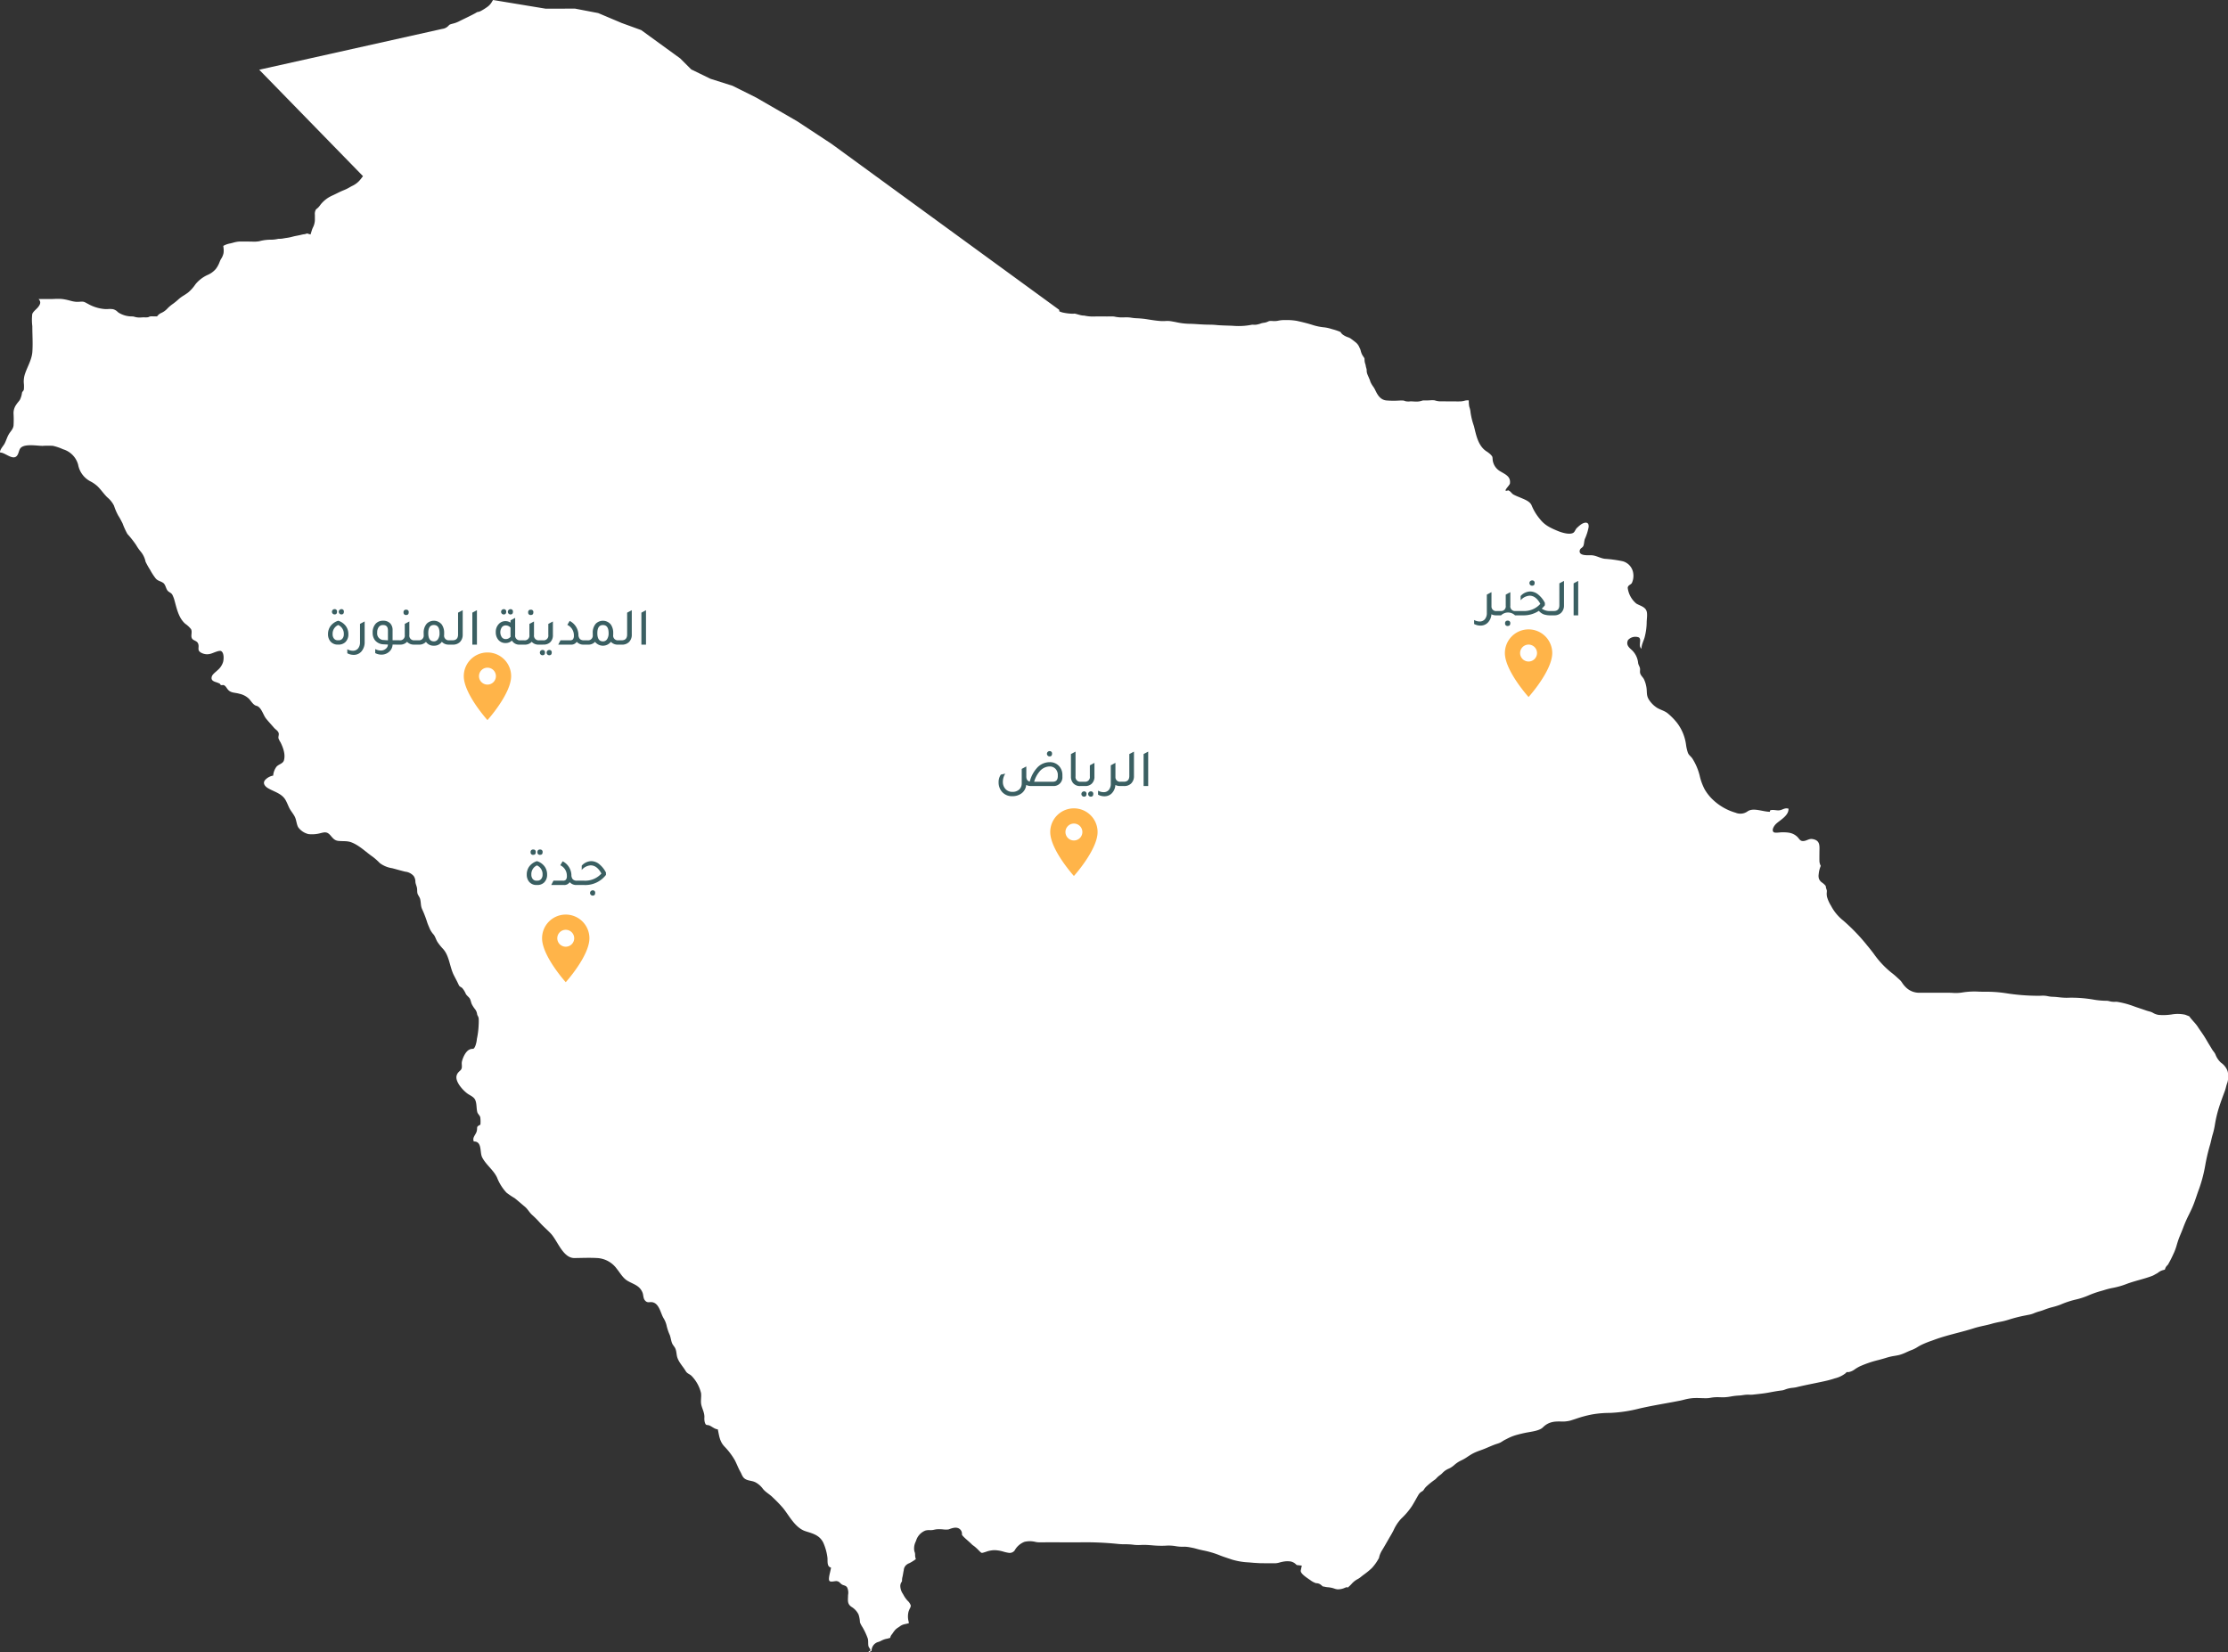 <svg xmlns="http://www.w3.org/2000/svg" xmlns:xlink="http://www.w3.org/1999/xlink" width="658.719" height="488.575" viewBox="0 0 658.719 488.575"><rect x="0" y="0" width="658.719" height="488.575" fill="#333333" stroke="none"/><defs><clipPath id="a"><rect width="658.719" height="488.575" fill="none"/></clipPath></defs><g clip-path="url(#a)"><path d="M250.734,471.616c-.014,1.619-.318,2.62,1.011,3.539a5.428,5.428,0,0,1,2.084,2.258,8.343,8.343,0,0,1,.416,2.319,8.153,8.153,0,0,0,.787,1.491,19.1,19.1,0,0,1,1.522,3.281c.222.782.042,1.549.221,2.306.128.542,1.2,1.33.026,1.491.035.076.06.19.093.274a6.8,6.8,0,0,0,.778-.418c.014-.17.025-.3.047-.44a2.7,2.7,0,0,1,2.054-2.208,6.518,6.518,0,0,0,.728-.316,6.245,6.245,0,0,1,1.378-.542,10.421,10.421,0,0,0,1.325-.338,1.907,1.907,0,0,1,.459-.987c.108-.132.215-.292.322-.454a7.9,7.9,0,0,1,.74-.962,4.6,4.6,0,0,1,.9-.691c.107-.068.214-.134.316-.211a3.5,3.5,0,0,1,1.592-.74l.336-.077a6.748,6.748,0,0,0,.866-.228l-.124-.575a5.812,5.812,0,0,1,0-2.794,7.3,7.3,0,0,1,.393-.973,1.869,1.869,0,0,0,.275-.842,3.216,3.216,0,0,0-.91-1.4,7.992,7.992,0,0,1-1.2-1.659c-.066-.131-.145-.269-.228-.412a4.229,4.229,0,0,1-.762-2.368,2.147,2.147,0,0,1,.451-1.242.8.8,0,0,0,.061-.347,4.029,4.029,0,0,1,.115-.995c.085-.322.138-.644.193-.966.058-.349.118-.7.2-1.05a2.252,2.252,0,0,1,.692-1.52,3.009,3.009,0,0,1,1.01-.6,14.15,14.15,0,0,0,1.693-1.045c.055-.041.119-.085.185-.129-.047-.135-.088-.264-.121-.388a3.77,3.77,0,0,1-.1-1.064l-.058-.418a3.766,3.766,0,0,1-.2-.679,4.463,4.463,0,0,1,.418-2.6l.167-.429a4.629,4.629,0,0,1,2.739-2.882,4.32,4.32,0,0,1,1.4-.113,4.232,4.232,0,0,0,1.04-.1c.277-.06.561-.118.871-.154a10.339,10.339,0,0,1,1.914.034,6.363,6.363,0,0,0,1.576.011l.256-.094c.893-.319,2.128-.754,3.052-.036a1.8,1.8,0,0,1,.665,1.631c.075.357,1.141,1.287,1.491,1.592l.352.311c.5.448.8.72,1.108,1.034a2.686,2.686,0,0,0,.415.332c.138.1.28.2.435.325a12.965,12.965,0,0,1,1.143,1.072c.817.831.836.825,1.276.713.308-.075.594-.171.877-.262a7.94,7.94,0,0,1,2.514-.492h.027a10.237,10.237,0,0,1,2.7.459,11.235,11.235,0,0,0,1.523.336,1.834,1.834,0,0,0,1.716-.693,5.664,5.664,0,0,1,2.912-2.56,6.9,6.9,0,0,1,3.181,0,5.449,5.449,0,0,0,1.315.148c2.387-.016,4.776-.01,7.163-.005l4.493.005a93.1,93.1,0,0,1,11.459.468,18.849,18.849,0,0,0,2.081.1,18.671,18.671,0,0,1,2.728.165,11.344,11.344,0,0,0,1.955.044c.509-.022,1.02-.033,1.532-.017.654.028,1.3.08,1.95.13a28.9,28.9,0,0,0,3.712.107,12.423,12.423,0,0,1,3.06.118,11.808,11.808,0,0,0,2.723.173,10.368,10.368,0,0,1,1.66.2l.449.088c.5.088.987.218,1.474.352.288.08.582.16.888.231l.874.2a27.307,27.307,0,0,1,4.8,1.378c.83.352,1.705.638,2.574.927l1.322.445a20.358,20.358,0,0,0,4.917.814l1.116.1c.754.074,1.414.08,2.288.148l3.382.009c.4.008.789.019,1.18,0a5.646,5.646,0,0,0,1.2-.237,10.717,10.717,0,0,1,1.308-.283,6.78,6.78,0,0,1,1.991.008,3.111,3.111,0,0,1,1.48.825,2.821,2.821,0,0,0,.269.22l1.469.171-.305,1.441c-.135.814,1.352,1.837,2.339,2.516.256.176.5.343.71.5a5.89,5.89,0,0,0,1.235.655.979.979,0,0,0,.371.09,2.182,2.182,0,0,1,1.408.564,3.274,3.274,0,0,1,.467.432c-.061-.066.083-.044.209-.022.157.03.308.06.44.093a5.474,5.474,0,0,0,.844.124,8.124,8.124,0,0,1,1.213.19c.225.057.454.129.682.2a3.914,3.914,0,0,0,.86.217,4.74,4.74,0,0,0,2.242-.434l.574-.214.281.14a9.383,9.383,0,0,0,1.081-1,6.451,6.451,0,0,1,1.765-1.449,6.126,6.126,0,0,0,1.215-.831c.223-.176.443-.352.671-.516a23.62,23.62,0,0,0,2.379-1.939,13.4,13.4,0,0,0,1.894-2.588l.174-.277a1.672,1.672,0,0,0,.132-.418l.068-.281a7.407,7.407,0,0,1,.913-1.933c.556-.935.965-1.647,1.378-2.365.4-.7.8-1.4,1.218-2.1.253-.432.481-.875.71-1.32a12.317,12.317,0,0,1,2.263-3.4,20.588,20.588,0,0,0,3.093-3.622c.429-.668.822-1.372,1.213-2.065.25-.448.5-.894.756-1.325a2.835,2.835,0,0,1,1.139-1.059,1.579,1.579,0,0,0,.475-.495,4.769,4.769,0,0,1,.63-.811,21.388,21.388,0,0,1,2.623-2.123,3.349,3.349,0,0,0,.465-.434,7.261,7.261,0,0,1,.641-.611l.459-.349a3.825,3.825,0,0,0,.616-.523,5.364,5.364,0,0,1,1.919-1.339l.391-.189a7.183,7.183,0,0,0,1.226-.875,8.678,8.678,0,0,1,2.065-1.364,12.434,12.434,0,0,0,1.862-1.08c.533-.35,1.066-.7,1.636-1a17.777,17.777,0,0,1,2.167-.9l.682-.25c.574-.217,1.141-.456,1.705-.7.582-.247,1.165-.495,1.756-.72.267-.1.531-.19.8-.272a6.371,6.371,0,0,0,.919-.344,6.843,6.843,0,0,0,.6-.358,9.107,9.107,0,0,1,.91-.528l.492-.244a14.428,14.428,0,0,1,2.489-1.042,37.338,37.338,0,0,1,3.734-.877l.341-.058c1.43-.248,3.209-.556,4.056-1.408,1.754-1.763,3.635-1.755,5.3-1.73a9.187,9.187,0,0,0,2.855-.283l1.518-.487a34.218,34.218,0,0,1,4.771-1.3,29.873,29.873,0,0,1,5.3-.465,41.542,41.542,0,0,0,8.763-1.3c.878-.2,1.755-.388,2.629-.567,1.631-.33,3.267-.627,4.9-.921,1.5-.27,2.995-.539,4.488-.839.377-.074.753-.17,1.133-.264a14.471,14.471,0,0,1,2.7-.484c.816-.052,1.641-.03,2.461,0,.6.02,1.2.039,1.79.02a7.078,7.078,0,0,0,.984-.124,10.271,10.271,0,0,1,1.243-.154c.583-.036,1.171-.019,1.754,0l.768.014h.033a13.711,13.711,0,0,0,2.2-.245,18.607,18.607,0,0,1,2.332-.275,10.278,10.278,0,0,0,1.191-.129l.673-.088a9.279,9.279,0,0,1,1.323-.033,6.8,6.8,0,0,0,.891-.014l1.127-.123c1.208-.132,2.395-.262,3.611-.487,1.32-.248,2.662-.5,3.976-.646a3.932,3.932,0,0,0,.88-.253c.217-.077.437-.157.665-.226a9.227,9.227,0,0,1,1.653-.3,8.2,8.2,0,0,0,1.006-.154c1.67-.41,3.352-.756,5.038-1.1,1.13-.231,2.261-.462,3.385-.715.913-.2,1.8-.434,2.692-.72l.27-.088a8.492,8.492,0,0,0,3.1-1.452l.415-.407.581,0a4.45,4.45,0,0,0,1.867-.864,13.252,13.252,0,0,1,1.345-.794,31.66,31.66,0,0,1,5.623-1.92c.858-.233,1.713-.464,2.543-.731a16.547,16.547,0,0,1,2.208-.487c.476-.082.949-.162,1.422-.28a13.241,13.241,0,0,0,2.109-.817c.555-.25,1.111-.5,1.675-.7a9.237,9.237,0,0,0,1.52-.787c.372-.223.748-.445,1.139-.641a27.032,27.032,0,0,1,3.069-1.245l.8-.292c2.221-.822,4.528-1.43,6.756-2.015,1.669-.438,3.338-.875,4.977-1.405.94-.3,1.914-.52,2.89-.735.773-.17,1.545-.338,2.3-.561.8-.236,1.619-.407,2.444-.574a21.077,21.077,0,0,0,2.629-.652A41.48,41.48,0,0,1,598.737,389l.871-.176a7.591,7.591,0,0,0,1.609-.432,12.7,12.7,0,0,1,1.815-.635,12.955,12.955,0,0,0,1.259-.415,21.739,21.739,0,0,1,2.681-.858,19.984,19.984,0,0,0,2.222-.7,26.623,26.623,0,0,1,4.73-1.548,21.837,21.837,0,0,0,3.665-1.229,29.373,29.373,0,0,1,3.377-1.194c.38-.1.759-.214,1.138-.327a22.407,22.407,0,0,1,2.582-.655,22.691,22.691,0,0,0,4.067-1.165c1.252-.471,2.533-.834,3.809-1.194,1.356-.385,2.637-.745,3.869-1.232a5.353,5.353,0,0,0,.616-.321c.209-.121.415-.24.63-.344a2.216,2.216,0,0,0,.379-.253,6.073,6.073,0,0,1,.635-.421,4.2,4.2,0,0,1,1.007-.366c.1-.03.25-.068.368-.107a2.416,2.416,0,0,1,.737-1.287,1.259,1.259,0,0,0,.256-.33,34.569,34.569,0,0,0,1.556-3.088l.19-.407a16.679,16.679,0,0,0,.786-2.249c.179-.594.358-1.188.572-1.763.2-.536.421-1.064.641-1.592.245-.594.492-1.19.71-1.793a37.516,37.516,0,0,1,1.674-3.789c.316-.652.633-1.3.927-1.963.5-1.114.888-2.272,1.284-3.432.267-.789.536-1.581.836-2.362a42.317,42.317,0,0,0,1.779-6.924,56.849,56.849,0,0,1,1.375-5.843c.154-.5.267-1,.382-1.5.135-.588.269-1.177.454-1.757a22.112,22.112,0,0,0,.651-2.95,35.588,35.588,0,0,1,1.147-4.815c.525-1.669,1.141-3.314,1.757-4.953a11.554,11.554,0,0,0,.33-1.119,14.064,14.064,0,0,1,.446-1.46,3.962,3.962,0,0,0,.162-1.515v-.291a3.572,3.572,0,0,0-.374-2.09,5.275,5.275,0,0,0-1.694-1.912,6.286,6.286,0,0,1-1.65-2.452,3.462,3.462,0,0,0-.487-.781,7.915,7.915,0,0,1-.552-.792c-.223-.382-.443-.745-.677-1.119-.253-.407-.5-.822-.739-1.235-.311-.528-.622-1.056-.955-1.57-.28-.437-.577-.861-.868-1.282-.336-.481-.666-.954-.968-1.435a11.708,11.708,0,0,0-1.084-1.353l-.7-.8c-.255-.291-.489-.6-.713-.909l-1.215-.463a10.394,10.394,0,0,0-4.051-.063,16.7,16.7,0,0,1-3.748.126,4.638,4.638,0,0,1-1.71-.61l-.258-.138a4.7,4.7,0,0,0-.891-.3c-.286-.077-.578-.156-.875-.261-.533-.19-1.075-.371-1.619-.553-.806-.269-1.62-.539-2.428-.841a24.85,24.85,0,0,0-4.54-1.166,3.053,3.053,0,0,0-.539-.008,5.915,5.915,0,0,1-1.053-.039c-.245-.038-.474-.09-.7-.143a3.633,3.633,0,0,0-.734-.121,23.093,23.093,0,0,1-4.144-.385,38.453,38.453,0,0,0-7.76-.5,20.982,20.982,0,0,1-2.274-.154c-.586-.063-1.174-.129-1.779-.138a8.256,8.256,0,0,1-1.518-.189c-.2-.036-.393-.075-.6-.1a7.658,7.658,0,0,0-1.356-.027l-.759.014a61.117,61.117,0,0,1-9.7-.768,37.8,37.8,0,0,0-6.165-.423c-.569,0-1.144-.014-1.724-.028a22.236,22.236,0,0,0-4.85.228,12.19,12.19,0,0,1-3.1.127c-.366-.014-.729-.03-1.076-.03l-5.5,0c-1.048,0-2.093,0-3.141,0a5.574,5.574,0,0,1-4.116-1.757,7.339,7.339,0,0,1-.943-1.174,4.448,4.448,0,0,0-.655-.82l-.726-.66a20.874,20.874,0,0,0-1.773-1.509A26.973,26.973,0,0,1,553.967,282c-.616-.8-1.232-1.606-1.886-2.376a56.28,56.28,0,0,0-7.133-7.427,13.592,13.592,0,0,1-3.308-3.83l-.327-.589a10.177,10.177,0,0,1-1.144-2.566,4.529,4.529,0,0,1-.069-1.391,3.676,3.676,0,0,0,.017-.454,1.2,1.2,0,0,0-.083-.313c-.058-.168-.113-.341-.162-.545a3.835,3.835,0,0,1-.085-.519,4.339,4.339,0,0,0-.7-.712l-.292-.237a2.451,2.451,0,0,1-1.012-1.188,2.993,2.993,0,0,1-.08-1.331,7.876,7.876,0,0,1,.618-2.474,3.288,3.288,0,0,1-.4-1.589c-.017-.757,0-1.518,0-2.276,0-1.937.377-3.649-2.022-4.068-1-.175-1.624.438-2.528.565-1.2.166-1.31-.593-2.023-1.258-1.342-1.254-2.8-1.308-4.55-1.307-.533,0-2.091.295-2.45-.076-.663-.685.3-2,.755-2.424,1.193-1.121,3.832-2.477,3.667-4.5-1.11-.266-1.538.235-2.452.456-.947.229-2.037-.282-2.973.06l-.087.419c-2.143-.018-4.894-1.322-6.6-.114a3.618,3.618,0,0,1-3.508.391,16.279,16.279,0,0,1-7.1-4.211,13.819,13.819,0,0,1-2.023-2.642,16.212,16.212,0,0,1-1.49-4.03,17.064,17.064,0,0,0-2.148-5.094c-.442-.7-1.089-1.012-1.367-1.787a13.224,13.224,0,0,1-.557-2.489,13.582,13.582,0,0,0-2.615-6.29,18.678,18.678,0,0,0-2.907-2.947c-.951-.715-2.309-1.018-3.256-1.685a8.071,8.071,0,0,1-2.146-2.215c-.886-1.347-.5-2.383-.806-3.909a8.935,8.935,0,0,0-.687-2.168c-.323-.625-.913-1.047-1.118-1.765-.152-.528.041-1.039-.075-1.542-.131-.567-.424-.857-.534-1.479a6.008,6.008,0,0,0-1.769-3.761c-.884-.814-1.894-1.576-1.225-3.038a2.907,2.907,0,0,1,3.227-.777c.922.69-.347,2.5.793,3.34-.158-.955.661-2.428.886-3.349a18.124,18.124,0,0,0,.615-4.309c-.009-1.026.3-2.537-.038-3.5-.446-1.282-1.983-1.565-3.02-2.195a7.24,7.24,0,0,1-2.552-4.687c.149-.824.774-.792,1.211-1.366a5.027,5.027,0,0,0,.38-3.173,4.254,4.254,0,0,0-3.092-3.3,38.213,38.213,0,0,0-5.273-.721c-1.352-.167-2.522-.969-3.895-1.044-.925-.051-3.974.314-3.486-1.518.153-.577.783-.678,1.029-1.217.256-.56.23-1.472.473-2.117a15.066,15.066,0,0,0,1.1-3.482c.179-1.794-1.381-1.474-2.451-.627a11.861,11.861,0,0,0-1.113.983c-.334.373-.553,1.094-.984,1.343-1.146.666-3.531-.115-4.593-.559-2.074-.868-3.763-1.627-5.176-3.411a14.994,14.994,0,0,1-2.5-4.056c-.508-1.4-2.422-1.939-3.679-2.523a14.9,14.9,0,0,1-1.775-.795c-.555-.363-.819-.991-1.512-1.221-1.975.7.442-1.455.515-2.011.274-2.063-1.248-2.634-2.747-3.551a4.487,4.487,0,0,1-2.333-3.286c-.13-1.063.089-.989-.683-1.788a8.772,8.772,0,0,0-1.325-.993c-2.342-1.67-2.888-4.665-3.54-7.332a21.224,21.224,0,0,1-1.011-4.044,6.86,6.86,0,0,0-.393-1.77,8.77,8.77,0,0,1-.127-1.824,5.477,5.477,0,0,0-.747,0,3.093,3.093,0,0,0-.487.1,5.548,5.548,0,0,1-1.045.187c-.624.037-1.256.024-1.892.011l-4.391-.015a5.47,5.47,0,0,1-1.262-.212,2.673,2.673,0,0,0-.349-.092,6.559,6.559,0,0,0-1.29,0c-.308.018-.613.036-.9.036h-1.1a2.132,2.132,0,0,0-.4.09,4.935,4.935,0,0,1-1.658.249c-.33,0-.652-.02-.951-.039-.259-.016-.539-.029-.743-.03a4.41,4.41,0,0,1-1.43-.026,3.692,3.692,0,0,1-.586-.2,12.886,12.886,0,0,0-1.468,0,25.731,25.731,0,0,1-3.693-.041c-1.875-.2-2.686-1.862-3.225-2.963-.11-.227-.215-.446-.325-.633s-.228-.353-.346-.525a7.308,7.308,0,0,1-.77-1.325,4.768,4.768,0,0,1-.173-.531l-.685-1.605a3.151,3.151,0,0,1-.278-1.308c0-.088-.005-.182-.019-.295a2.887,2.887,0,0,0-.094-.372,4.949,4.949,0,0,1-.192-.878,2,2,0,0,0-.083-.288,4.475,4.475,0,0,1-.189-.714,4.738,4.738,0,0,1-.058-.719.749.749,0,0,0-.028-.294,3.069,3.069,0,0,0-.283-.459,5.293,5.293,0,0,1-.561-.988,6.872,6.872,0,0,1-.264-.825,3.152,3.152,0,0,0-.212-.624l-.17-.339a3.64,3.64,0,0,0-.916-1.34c-.517-.442-1.138-.9-1.685-1.3a3.5,3.5,0,0,0-.787-.367,5.756,5.756,0,0,1-1.49-.753,2.369,2.369,0,0,1-.693-.792,15.357,15.357,0,0,0-1.853-.668l-.842-.238a11.3,11.3,0,0,0-2.054-.464,16.024,16.024,0,0,1-3.338-.659c-1.694-.544-3.38-.94-4.8-1.256a16.14,16.14,0,0,0-3.413-.238,8.272,8.272,0,0,0-2.065.165,5.55,5.55,0,0,1-1.787.105,3.521,3.521,0,0,0-.921.018,2.978,2.978,0,0,0-.36.141,4.275,4.275,0,0,1-.853.3l-.456.078a4.344,4.344,0,0,0-.674.142,8.051,8.051,0,0,1-1.455.4,4.51,4.51,0,0,1-.921.02,2.018,2.018,0,0,0-.4,0,19.937,19.937,0,0,1-5.728.309c-1.606-.066-3.058-.076-4.51-.195a22.182,22.182,0,0,0-2.4-.13c-1.088-.005-2.194-.064-3.28-.134-.935-.062-1.867-.123-2.821-.129a19.857,19.857,0,0,1-3.677-.475c-.635-.123-1.27-.247-1.9-.328a7.218,7.218,0,0,0-1.256-.011,13.052,13.052,0,0,1-1.312.009c-1.248-.077-2.563-.282-3.8-.478a26.98,26.98,0,0,0-3.4-.351,13.459,13.459,0,0,1-1.521-.15,10.426,10.426,0,0,0-1.213-.122c-.308-.008-.616,0-.924.01-.409.009-.814.02-1.21.005a11.273,11.273,0,0,1-1.336-.153,3.973,3.973,0,0,0-1.158-.122c-.965.007-1.927.007-2.892,0l-1.439,0-.616.006a11.729,11.729,0,0,1-3.187-.263l-.44-.019a4.718,4.718,0,0,1-.918-.182l-.778-.209c-.239-.067-.481-.137-.721-.18a4.017,4.017,0,0,1-.629.041,14.935,14.935,0,0,1-3.064-.4l-.808-.281-.071-.484L245.839,42.535l-10.2-6.712L223.561,28.85l-6.952-3.472L210.062,23.3l-5.7-2.776-3.239-3.239L189.576,8.9l-5.758-2.093-6.952-2.939-6.871-1.321-8.646.025L145.781,0l-.012.015c-.121.164-.212.318-.3.466a4.628,4.628,0,0,1-1.221,1.439,16.065,16.065,0,0,1-2.041,1.3,2.752,2.752,0,0,1-1.078.339c-.382.205-.541.317-.7.4-.979.53-1.977,1.013-2.97,1.494-.646.314-1.292.627-1.927.952a8.415,8.415,0,0,1-1.656.585,9.064,9.064,0,0,0-.905.279,2.224,2.224,0,0,0-.324.284,2.951,2.951,0,0,1-1.892.989L76.639,20.622l30.682,31.469-.748.968a6.784,6.784,0,0,1-2.389,1.892c-.272.13-.536.283-.806.434a12.274,12.274,0,0,1-1.6.8c-.835.321-1.63.719-2.441,1.122l-.778.372c-.449.209-.9.416-1.29.646a9.349,9.349,0,0,0-1.936,1.537,8.054,8.054,0,0,0-.811.991,4.269,4.269,0,0,1-.811.835,2.42,2.42,0,0,0-.325.3,2.567,2.567,0,0,0-.289,1.539l0,1.547a5.224,5.224,0,0,1-.586,2.216,6.783,6.783,0,0,0-.286.712l-.415,1.335-1.031-.312a2.874,2.874,0,0,1-.831.239,5.763,5.763,0,0,0-.888.169c-.4.1-.817.181-1.235.261-.478.094-.959.185-1.413.317a13.1,13.1,0,0,1-1.76.349c-.322.048-.646.1-.976.163a5.333,5.333,0,0,1-1.007.09,2.632,2.632,0,0,0-.483.032,9.624,9.624,0,0,1-2.269.236,12.732,12.732,0,0,0-3.264.452,8.9,8.9,0,0,1-2.178.108l-1.729-.021c-.641,0-1.285-.008-1.925,0a8.5,8.5,0,0,0-1.92.355l-.789.2A6.448,6.448,0,0,0,66,72.723a3.334,3.334,0,0,1,.088.621,5.529,5.529,0,0,1,0,1.5,4.88,4.88,0,0,1-.7,1.683,4.479,4.479,0,0,0-.286.528l-.157.374a7.922,7.922,0,0,1-1.16,2.132A6.58,6.58,0,0,1,61.5,81.246a9.913,9.913,0,0,0-3.627,2.712l-.19.253a11.208,11.208,0,0,1-2.117,2.327c-.4.3-.814.566-1.235.834a10.112,10.112,0,0,0-1.559,1.136,17.384,17.384,0,0,1-1.65,1.349A10.951,10.951,0,0,0,49.4,91.331a5.359,5.359,0,0,1-1.669,1.187,3.272,3.272,0,0,0-.9.581l-.421.467-1.147-.011a4.7,4.7,0,0,0-.995.034,1.571,1.571,0,0,1-.731.243,5.325,5.325,0,0,1-.792.012,7.141,7.141,0,0,0-.768.015c-.242.015-.5.031-.769.031a4.565,4.565,0,0,1-.8-.063c-.233-.04-.445-.092-.651-.144a2.076,2.076,0,0,0-.7-.117,7.382,7.382,0,0,1-4-1.122,3.773,3.773,0,0,1-.506-.44,3.045,3.045,0,0,0-1.117-.569,6.869,6.869,0,0,0-1.526-.048l-.7.018a11.977,11.977,0,0,1-5.228-1.569l-.388-.2a3.642,3.642,0,0,0-.945-.413,4.657,4.657,0,0,0-1,0,9.03,9.03,0,0,1-1.172.025,8.546,8.546,0,0,1-1.6-.305l-.272-.07a17.1,17.1,0,0,0-2.271-.461,16.612,16.612,0,0,0-2.3-.011c-.457.018-.91.034-1.353.034H11.419c.736.811.58,1.507-.237,2.477-.478.569-1.434,1.268-1.65,1.974a15.193,15.193,0,0,0,.024,3.564c0,2.506.187,5.088.012,7.584-.156,2.234-1.34,4.16-2.095,6.277a7.285,7.285,0,0,0-.445,2.824,9.767,9.767,0,0,1,.026,2.049c-.105.444-.414.522-.546.959a6.725,6.725,0,0,1-.605,2.047c-.308.494-.747.906-1.049,1.4A4.3,4.3,0,0,0,4,122.239a30.905,30.905,0,0,1,.01,3.549c-.12,1.117-.842,1.669-1.417,2.641-.514.87-.772,1.886-1.264,2.795-.346.64-1.442,1.8-1.316,2.558l.445.084c1.314.25,3.3,2.15,4.448,1.021.665-.654.635-1.816,1.2-2.423,1.238-1.324,4.836-.62,6.485-.62a24.385,24.385,0,0,1,3.046-.012,15.406,15.406,0,0,1,3.02,1.025,6.535,6.535,0,0,1,4.44,4.549,6.981,6.981,0,0,0,3.651,4.943,9.654,9.654,0,0,1,2.135,1.493c.989.987,1.791,2.175,2.809,3.2a7.66,7.66,0,0,1,2.021,2.514,16.573,16.573,0,0,0,1.252,2.91c.487.735.852,1.5,1.25,2.247a23.2,23.2,0,0,0,1.443,3.174A28.957,28.957,0,0,1,40.27,161.2a12.854,12.854,0,0,0,1.388,1.977,6.833,6.833,0,0,1,1.382,2.938,22.506,22.506,0,0,0,1.348,2.4,17.165,17.165,0,0,0,1.448,2.275c.691,1.02,1.452.937,2.363,1.541.766.509.833,1.738,1.387,2.367.406.46.985.561,1.345,1.135a9.437,9.437,0,0,1,.538,1.288c.742,2.563,1.244,5.54,3.3,7.326a7.94,7.94,0,0,1,1.711,1.6c.477.938-.258,2.123.392,2.9.411.489,1.367.554,1.693,1.34.463,1.117-.425,1.946.835,2.685a3.661,3.661,0,0,0,2.994.309c.6-.148,2.43-1.079,3.005-.741.878.515.793,2.428.539,3.276a5.142,5.142,0,0,1-1.648,2.395c-.517.519-1.481,1.166-1.676,1.871-.268.968.33,1.312,1.047,1.568a9.435,9.435,0,0,1,1.262.481c.145.072.206.328.352.407.293.157.688-.047.927.075.593.3.733.77,1.187,1.307.881,1.04,2.089.84,3.375,1.23a5.791,5.791,0,0,1,2.906,1.546c.56.631,1.257,1.81,2.124,2.008,1.465.335,2.013,2.715,2.838,3.749.71.89,1.592,1.826,2.355,2.723.46.542,1.2.9,1.4,1.594.146.483-.159,1.073-.05,1.567a6.1,6.1,0,0,0,.6,1.175c.734,1.477,1.552,3.6.984,5.4-.291.916-1.628,1.107-2.209,1.856a5.085,5.085,0,0,0-.947,2.582,4.223,4.223,0,0,0-2.312,1.226c-.884.92-.226,1.915.855,2.538,1.766,1.019,3.968,1.522,5.08,3.4.455.767.742,1.593,1.139,2.4.447.906,1.207,1.728,1.657,2.655s.5,2.212.979,3.051a5.262,5.262,0,0,0,3.053,2.028,9.622,9.622,0,0,0,3.539-.277c1.314-.33,1.971-.441,2.908.62.769.87,1.216,1.547,2.39,1.667,1.51.155,2.664-.071,4.028.5,2.319.963,4.043,2.754,6.083,4.168a17.521,17.521,0,0,1,2.136,1.9,8.146,8.146,0,0,0,3.692,1.517c1.261.333,2.556.716,3.789,1.011a3.856,3.856,0,0,1,2.534,1.3,3.028,3.028,0,0,1,.5,1.73c.069.655.348,1.146.463,1.769.107.573.011,1.1.157,1.658.12.466.647,1.083.782,1.631.3,1.2.1,2.092.677,3.2a33.9,33.9,0,0,1,1.462,3.873c.23.62.493,1.215.752,1.832a6.93,6.93,0,0,0,1.156,1.679c.477.657.671,1.522,1.126,2.189A14.738,14.738,0,0,0,130.9,280.5c1.969,2.062,2.017,5.36,3.272,7.854.482.957.953,1.787,1.393,2.76.358.8.563.581,1.093,1.057a6.365,6.365,0,0,1,1.062,1.732c.315.552.888.912,1.17,1.37s.36,1.148.6,1.663a8.416,8.416,0,0,0,.891,1.4,2.966,2.966,0,0,1,.68,1.583c.135.539.392.625.469,1.3a16.283,16.283,0,0,1-.011,1.781,23.97,23.97,0,0,1-.521,4.185,7.876,7.876,0,0,1-.481,2.145c-.58,1.308-.628.507-1.742,1.045-1.13.544-1.918,2.349-2.2,3.5-.161.657.093,1.432-.09,2.047-.154.514-.555.724-.909,1.113-1.051,1.155-.669,2.386.127,3.683A10.872,10.872,0,0,0,138,323.224c.711.6,1.936,1,2.415,1.865.6,1.074.386,2.678.719,3.83.13.447.729.961.853,1.422a9.429,9.429,0,0,1,.044,2.231c-1.443.7-.739.752-1.11,2.024-.294,1.01-1.359,1.789-.836,2.946,2.514-.052,1.717,3.191,2.454,4.663,1.126,2.249,3.4,3.772,4.434,6.053a14.038,14.038,0,0,0,2.769,4.412,21.426,21.426,0,0,0,2.4,1.618c1.015.792,2.014,1.7,3.02,2.529.857.7,1.333,1.688,2.136,2.414a28.512,28.512,0,0,1,2.3,2.3c1.033,1.163,2.261,2.168,3.3,3.29,1.965,2.125,3.565,7.229,6.942,7.189,2.174-.025,4.4-.127,6.571-.009a7.679,7.679,0,0,1,5.94,3.183c.986,1.21,1.789,2.723,3.149,3.54,1.778,1.068,3.594,1.348,4.463,3.511.291.724.173,1.659.719,2.3.816.961,1.415.287,2.439.6,1.8.543,2.219,3.208,3.01,4.575a7.221,7.221,0,0,1,1.01,2.539,15.385,15.385,0,0,0,.885,2.532c.3.807.382,1.768.73,2.527.251.549.685.926.925,1.491.365.861.3,1.815.594,2.678.489,1.449,1.717,2.693,2.44,3.931.517.887,1.223.851,1.883,1.593a10.916,10.916,0,0,1,2.667,4.944c.151,1.18-.188,2.387.1,3.551.317,1.272.893,2.183.9,3.539a4.776,4.776,0,0,0,.1,1.527c.362,1.156.64.64,1.429.985.751.329,1.558,1.076,2.427,1.116.426,1.956.537,3.579,1.984,5.1a20.526,20.526,0,0,1,3.033,4c.6,1.14,1.017,2.331,1.656,3.451.462.81.61,1.656,1.479,2.161.971.564,2.046.44,3.07,1a6.493,6.493,0,0,1,2.125,1.9c.8.987,1.989,1.588,2.919,2.53a42.241,42.241,0,0,1,3.034,3.144c1.873,2.342,3.613,5.9,6.7,6.864,2.162.677,4.093,1.162,5.189,3.372a15.509,15.509,0,0,1,1.216,4.333c.143.932-.263,2.746,1.055,3.015,0,.747-.974,3.424-.429,3.969.437.437,1.661-.064,2.217.058.748.165.754.47,1.358.917.516.382,1.178.277,1.618.91a3.6,3.6,0,0,1,.292,2.236" fill="#fff"/></g><path d="M440.963,179.417a1.334,1.334,0,0,0,1.532,1.263h1.042v1.279h-1.2a2.879,2.879,0,0,1-1.39-.316,3.861,3.861,0,0,1-1.089,2.495,2.987,2.987,0,0,1-2.179.852,3.931,3.931,0,0,1-1.848-.473v-1.185a3.321,3.321,0,0,0,1.611.443,1.95,1.95,0,0,0,1.579-.679,2.841,2.841,0,0,0,.568-1.879v-5.385l1.358-.726v.016l.016-.016v4.311Zm5.574-.316a1.381,1.381,0,0,0,1.547,1.579h1.042v1.279h-1.2a2.974,2.974,0,0,0-4.137,0h-1.2V180.68h1.042a1.382,1.382,0,0,0,1.548-1.579v-3.269l1.358-.726V179.1Zm-1.548,5.21a.684.684,0,0,1,.774-.773.677.677,0,0,1,.758.773q0,.79-.758.79a.691.691,0,0,1-.774-.79Zm10.832-4.342a4.1,4.1,0,0,0,2.653.711H459.5v1.279h-1.042a5.933,5.933,0,0,1-2.053-.292,3.692,3.692,0,0,1-1.437-1.035,8.164,8.164,0,0,1-4.642,1.327h-2.147V180.68h2.163a6.405,6.405,0,0,0,5.068-2.116q-1.31-2.415-3.189-2.416a3.855,3.855,0,0,0-2.637,1.358v-1.263a3.933,3.933,0,0,1,2.811-1.342,3.812,3.812,0,0,1,2.352.876,7.635,7.635,0,0,1,2.006,2.5v.7a7.28,7.28,0,0,1-.932.994Zm-2.1-7.563q0,.79-.758.79a.782.782,0,0,1,0-1.564.678.678,0,0,1,.758.774Zm4.832,9.553V180.68h.836q1.643,0,1.643-1.721V172.5l1.373-.726v7.2a2.974,2.974,0,0,1-.837,2.226,2.861,2.861,0,0,1-2.068.758Zm6.694,0V172.5l1.358-.726v10.184Z" fill="#3a5f62"/><g clip-path="url(#a)"><path d="M451.928,186.112a7,7,0,0,0-7,7c0,5.25,7,13,7,13s7-7.75,7-13a7,7,0,0,0-7-7m0,9.5a2.5,2.5,0,1,1,2.5-2.5,2.5,2.5,0,0,1-2.5,2.5" fill="#ffb449"/></g><path d="M303.431,229.581q0,1.328,1.026,1.532a9.464,9.464,0,0,1,2.084-3.979,5.025,5.025,0,0,1,3.79-1.753,3.6,3.6,0,0,1,2.874,1.248,3.882,3.882,0,0,1,.9,2.6v.411a2.58,2.58,0,0,1-2.748,2.794H304.82a2.9,2.9,0,0,1-1.421-.331,3.482,3.482,0,0,1-1.4,2.51,4.359,4.359,0,0,1-2.7.821,3.818,3.818,0,0,1-3.189-1.452,4.207,4.207,0,0,1-.869-2.653,3.867,3.867,0,0,1,.663-2.274l1.311-.284a4.431,4.431,0,0,0-.711,2.416,3.015,3.015,0,0,0,.821,2.179,2.647,2.647,0,0,0,1.974.789,2.8,2.8,0,0,0,2.147-.805,2.493,2.493,0,0,0,.632-1.768v-4.216l1.358-.726v2.936Zm7.847,1.579q1.468,0,1.469-1.642v-.284a2.586,2.586,0,0,0-.758-1.958,2.29,2.29,0,0,0-1.642-.631,3.965,3.965,0,0,0-3.032,1.531,8.133,8.133,0,0,0-1.563,2.984Zm-.237-8.273q0,.789-.757.789a.782.782,0,0,1,0-1.563.677.677,0,0,1,.757.774Zm8.337,9.552a2.6,2.6,0,0,1-2.115-.884,2.9,2.9,0,0,1-.632-1.926v-6.648l1.358-.726v7.326a1.382,1.382,0,0,0,1.547,1.579h1.042v1.279Zm.253,0V231.16h1.042a1.381,1.381,0,0,0,1.547-1.579v-3.268l1.358-.726v4.042a2.8,2.8,0,0,1-.8,2.116,2.727,2.727,0,0,1-1.942.694Zm1.6,2.353q0,.789-.758.789a.782.782,0,0,1,0-1.563.677.677,0,0,1,.758.774Zm2,0q0,.789-.758.789a.782.782,0,0,1,0-1.563.677.677,0,0,1,.758.774Zm6.553-4.9a1.334,1.334,0,0,0,1.531,1.263h1.042v1.279h-1.2a2.887,2.887,0,0,1-1.389-.315,3.854,3.854,0,0,1-1.09,2.494,2.982,2.982,0,0,1-2.179.853,3.92,3.92,0,0,1-1.847-.474v-1.184a3.319,3.319,0,0,0,1.611.442,1.947,1.947,0,0,0,1.579-.679,2.847,2.847,0,0,0,.568-1.879v-5.384l1.358-.726v.015l.016-.015v4.31Zm1.626,2.542V231.16h.837q1.643,0,1.642-1.721v-6.458l1.374-.726v7.2a2.974,2.974,0,0,1-.837,2.226,2.861,2.861,0,0,1-2.069.758Zm6.7,0v-9.458l1.358-.726v10.184Z" fill="#3a5f62"/><g clip-path="url(#a)"><path d="M317.507,239.033a7,7,0,0,0-7,7c0,5.25,7,13,7,13s7-7.75,7-13a7,7,0,0,0-7-7m0,9.5a2.5,2.5,0,1,1,2.5-2.5,2.5,2.5,0,0,1-2.5,2.5" fill="#ffb449"/></g><path d="M99.917,190.612a2.765,2.765,0,0,1-2.243-.963,3.225,3.225,0,0,1-.694-2.132,3.931,3.931,0,0,1,.781-2.439A4.518,4.518,0,0,1,100,183.554,4.431,4.431,0,0,1,102.3,185.2a3.953,3.953,0,0,1,.695,2.321,3.112,3.112,0,0,1-.885,2.353,2.852,2.852,0,0,1-2.037.742Zm-.269-9.71q0,.789-.758.789a.782.782,0,0,1,0-1.563.677.677,0,0,1,.758.774Zm.221,8.431h.237a1.409,1.409,0,0,0,1.129-.489,1.948,1.948,0,0,0,.418-1.311A2.811,2.811,0,0,0,100,184.817a2.8,2.8,0,0,0-1.658,2.7,2,2,0,0,0,.41,1.327A1.387,1.387,0,0,0,99.869,189.333Zm1.8-8.431q0,.789-.758.789a.782.782,0,0,1,0-1.563.677.677,0,0,1,.758.774Zm6.142,8.873a4.183,4.183,0,0,1-.931,2.842,2.95,2.95,0,0,1-2.353,1.027,3.917,3.917,0,0,1-1.847-.474v-1.184a3.327,3.327,0,0,0,1.61.442,1.949,1.949,0,0,0,1.579-.679,2.841,2.841,0,0,0,.569-1.879v-5.384l1.373-.727Zm10.216-.442v1.279h-1.958a2.94,2.94,0,0,1-1.168,2.242,3.353,3.353,0,0,1-2.116.727,3.9,3.9,0,0,1-1.847-.458v-1.2a3.532,3.532,0,0,0,1.658.442,2.211,2.211,0,0,0,1.46-.521,1.63,1.63,0,0,0,.64-1.248q-.822-.031-1.216-.063a3.4,3.4,0,0,1-2.574-1.152,3.493,3.493,0,0,1-.726-2.29,3.737,3.737,0,0,1,.916-2.684,2.863,2.863,0,0,1,2.163-.853,2.769,2.769,0,0,1,2.163.837,2.851,2.851,0,0,1,.647,1.942v3Zm-3.331-2.9q0-1.611-1.437-1.611a1.526,1.526,0,0,0-1.279.592,2.636,2.636,0,0,0-.458,1.65,1.938,1.938,0,0,0,2.021,2.195q.379.048,1.153.079Zm6.331,1.326a1.382,1.382,0,0,0,1.547,1.579h1.043v1.279h-1.2a2.65,2.65,0,0,1-2.068-.837,2.65,2.65,0,0,1-2.068.837h-1.2v-1.279h1.042a1.382,1.382,0,0,0,1.547-1.579v-3.268l1.358-.727v3.995Zm-.189-6.695q0,.79-.758.79a.691.691,0,0,1-.774-.79.684.684,0,0,1,.774-.773.677.677,0,0,1,.758.773Zm10.468,6.695a1.375,1.375,0,0,0,1.532,1.579H133.9v1.279h-1.2a2.651,2.651,0,0,1-2.069-.837,2.688,2.688,0,0,1-2.353,1.153,2.659,2.659,0,0,1-2.336-1.137,2.646,2.646,0,0,1-2.069.821h-1.2v-1.279h1.042a1.382,1.382,0,0,0,1.548-1.579v-.521a4.005,4.005,0,0,1,.9-2.81,3,3,0,0,1,4.452.252,4.282,4.282,0,0,1,.7,2.558v.521Zm-4.689-.537q0,2.433,1.657,2.432A1.416,1.416,0,0,0,129.5,189a3.089,3.089,0,0,0,.45-1.785q0-2.4-1.674-2.4-1.658,0-1.657,2.4Zm6.331,3.4v-1.279h.837q1.643,0,1.642-1.721v-6.458l1.374-.726v7.2a2.975,2.975,0,0,1-.837,2.226,2.864,2.864,0,0,1-2.068.758Zm6.7,0v-9.458l1.358-.726v10.184Zm12.663-2.858a1.375,1.375,0,0,0,1.532,1.579h1.042v1.279h-1.2a2.5,2.5,0,0,1-2.337-1.2,2.611,2.611,0,0,1-1.879.726,2.666,2.666,0,0,1-2.21-1.042,3.442,3.442,0,0,1-.679-2.163,3.329,3.329,0,0,1,.931-2.463,2.6,2.6,0,0,1,1.927-.805,2.551,2.551,0,0,1,1.5.442v-.679l1.373-.726v5.052Zm-1.373-2.179a1.864,1.864,0,0,0-1.437-.647,1.384,1.384,0,0,0-1.137.56,2.647,2.647,0,0,0,0,2.929,1.4,1.4,0,0,0,1.153.553,1.766,1.766,0,0,0,1.452-.726,4.269,4.269,0,0,1-.031-.442Zm-1.279-4.673q0,.789-.758.789a.782.782,0,0,1,0-1.563.677.677,0,0,1,.758.774Zm2,0q0,.789-.758.789a.782.782,0,0,1,0-1.563.677.677,0,0,1,.758.774Zm6.221,6.852a1.382,1.382,0,0,0,1.547,1.579h1.042v1.279h-1.2a2.65,2.65,0,0,1-2.068-.837,2.65,2.65,0,0,1-2.068.837h-1.2v-1.279h1.042a1.382,1.382,0,0,0,1.547-1.579v-3.268l1.358-.727v3.995Zm-.19-6.695q0,.79-.757.79a.691.691,0,0,1-.774-.79.684.684,0,0,1,.774-.773.676.676,0,0,1,.757.773Zm1.832,9.553v-1.279h1.042a1.382,1.382,0,0,0,1.548-1.579v-3.268l1.357-.727V187.8a2.793,2.793,0,0,1-.8,2.115,2.724,2.724,0,0,1-1.942.695Zm1.6,2.353q0,.789-.758.789a.782.782,0,0,1,0-1.563.677.677,0,0,1,.758.774Zm2,0q0,.789-.758.789a.782.782,0,0,1,0-1.563.677.677,0,0,1,.758.774Zm1.926-2.353.664-1.279h2.81a1.1,1.1,0,0,0,.892-.316,1.734,1.734,0,0,0,.261-1.089,3.4,3.4,0,0,0-1.942-3.158l.694-1.168a4.719,4.719,0,0,1,2.59,4.01,1.965,1.965,0,0,0,.418,1.319,1.658,1.658,0,0,0,1.24.4h.931v1.279h-1.042a2.6,2.6,0,0,1-2.052-.837,1.9,1.9,0,0,1-1.753.837Zm16.248-2.858a1.375,1.375,0,0,0,1.531,1.579h1.058v1.279h-1.2a2.649,2.649,0,0,1-2.068-.837,2.974,2.974,0,0,1-4.69.016,2.642,2.642,0,0,1-2.068.821h-1.2v-1.279H173.7a1.381,1.381,0,0,0,1.547-1.579v-.521a4.005,4.005,0,0,1,.9-2.81,3,3,0,0,1,4.453.252,4.282,4.282,0,0,1,.7,2.558v.521Zm-4.69-.537q0,2.433,1.658,2.432a1.416,1.416,0,0,0,1.224-.647,3.089,3.089,0,0,0,.45-1.785q0-2.4-1.674-2.4-1.658,0-1.658,2.4Zm6.332,3.4v-1.279h.837q1.641,0,1.642-1.721v-6.458l1.374-.726v7.2a2.975,2.975,0,0,1-.837,2.226,2.865,2.865,0,0,1-2.069.758Zm6.695,0v-9.458l1.358-.726v10.184Z" fill="#3a5f62"/><g clip-path="url(#a)"><path d="M144.119,192.938a7,7,0,0,0-7,7c0,5.25,7,13,7,13s7-7.75,7-13a7,7,0,0,0-7-7m0,9.5a2.5,2.5,0,1,1,2.5-2.5,2.5,2.5,0,0,1-2.5,2.5" fill="#ffb449"/></g><path d="M158.675,261.7a2.763,2.763,0,0,1-2.242-.963,3.225,3.225,0,0,1-.694-2.132,3.931,3.931,0,0,1,.781-2.439,4.513,4.513,0,0,1,2.234-1.524,4.424,4.424,0,0,1,2.306,1.642,3.952,3.952,0,0,1,.694,2.321,3.115,3.115,0,0,1-.884,2.353,2.852,2.852,0,0,1-2.037.742Zm-.268-9.711q0,.79-.758.79a.691.691,0,0,1-.774-.79.684.684,0,0,1,.774-.773.677.677,0,0,1,.758.773Zm.221,8.432h.237a1.409,1.409,0,0,0,1.129-.489,1.95,1.95,0,0,0,.418-1.311,2.81,2.81,0,0,0-1.658-2.716,2.8,2.8,0,0,0-1.658,2.7,2,2,0,0,0,.411,1.327A1.386,1.386,0,0,0,158.628,260.422Zm1.8-8.432q0,.79-.758.79a.691.691,0,0,1-.774-.79.684.684,0,0,1,.774-.773.677.677,0,0,1,.758.773Zm2.542,9.711.663-1.279h2.811a1.1,1.1,0,0,0,.892-.316,1.735,1.735,0,0,0,.26-1.089,3.4,3.4,0,0,0-1.942-3.158l.695-1.169a4.723,4.723,0,0,1,2.59,4.011,1.955,1.955,0,0,0,.418,1.318,1.653,1.653,0,0,0,1.239.4h.932V261.7h-1.042a2.6,2.6,0,0,1-2.053-.837,1.9,1.9,0,0,1-1.752.837Zm7.611,0v-1.279h2.163a6.405,6.405,0,0,0,5.068-2.116q-1.311-2.415-3.189-2.416a3.855,3.855,0,0,0-2.637,1.358v-1.263a3.937,3.937,0,0,1,2.81-1.342,3.813,3.813,0,0,1,2.353.876,7.644,7.644,0,0,1,2.005,2.5v.7a7.687,7.687,0,0,1-6.426,2.984Zm5.384,2.353q0,.789-.758.789a.782.782,0,0,1,0-1.563.677.677,0,0,1,.758.774Z" fill="#3a5f62"/><g clip-path="url(#a)"><path d="M167.265,270.444a7,7,0,0,0-7,7c0,5.25,7,13,7,13s7-7.75,7-13a7,7,0,0,0-7-7m0,9.5a2.5,2.5,0,1,1,2.5-2.5,2.5,2.5,0,0,1-2.5,2.5" fill="#ffb449"/></g></svg>